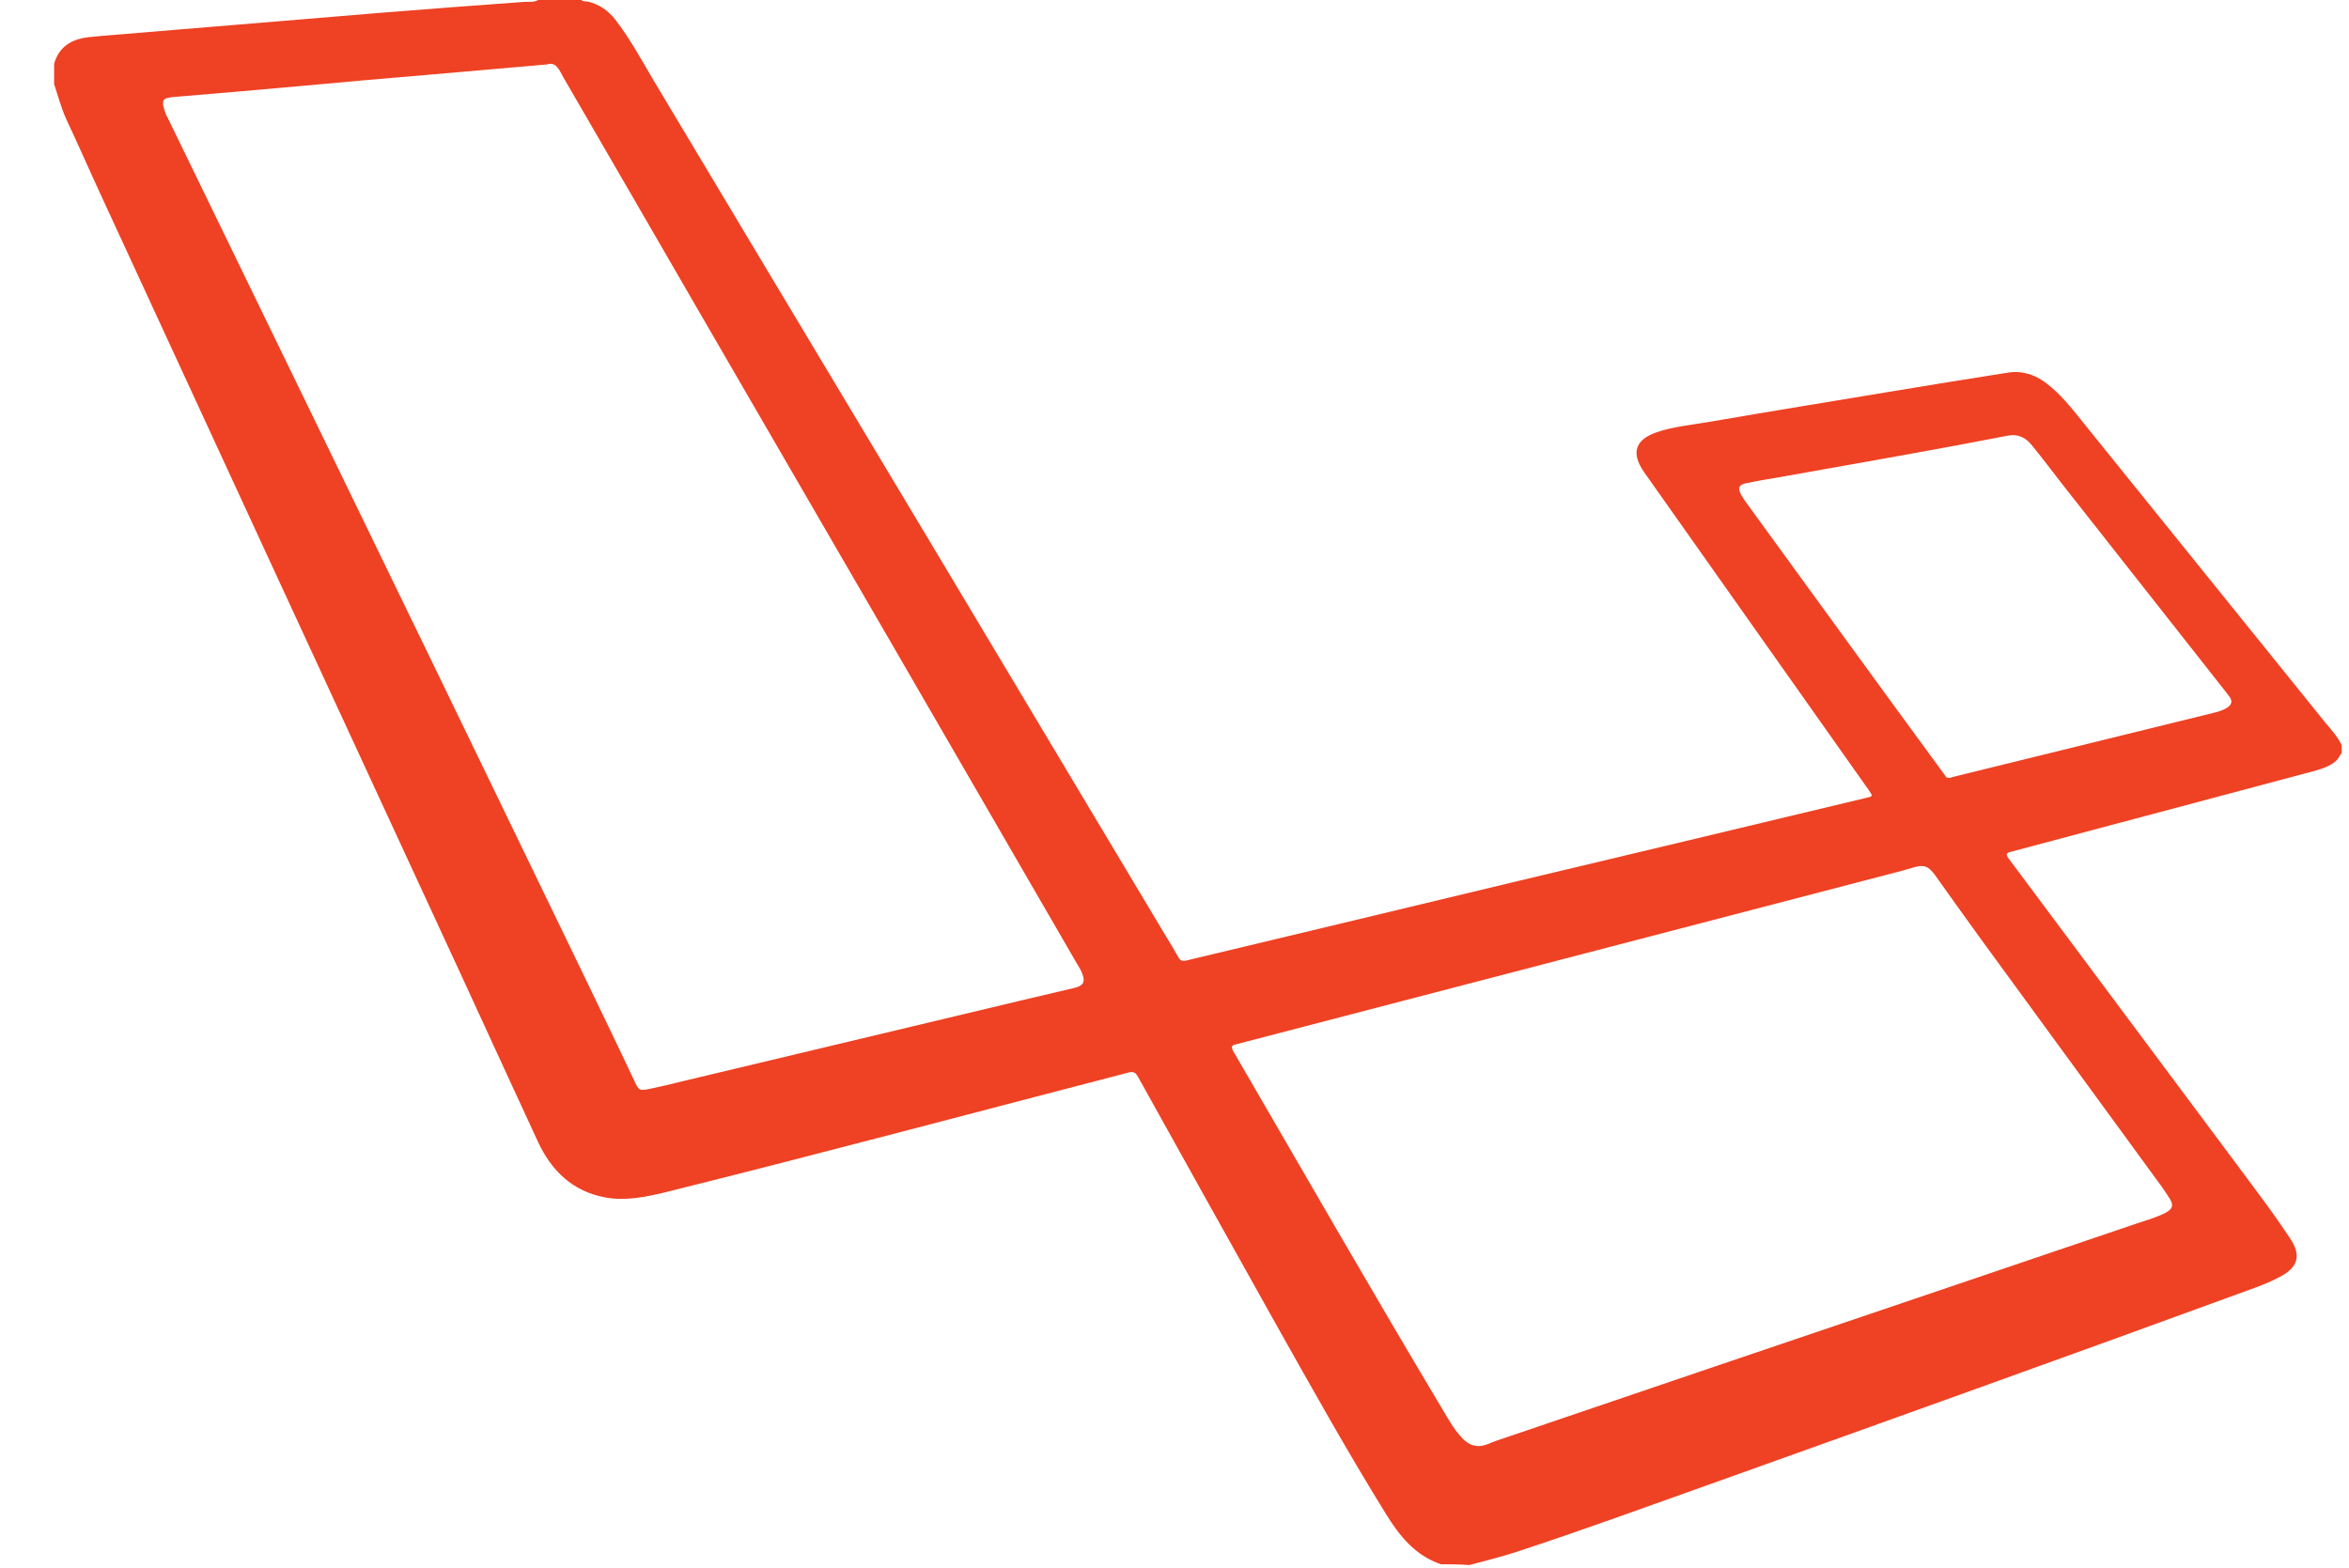 <?xml version="1.0" encoding="utf-8"?>
<!-- Generator: Adobe Illustrator 18.0.0, SVG Export Plug-In . SVG Version: 6.00 Build 0)  -->
<!DOCTYPE svg PUBLIC "-//W3C//DTD SVG 1.1//EN" "http://www.w3.org/Graphics/SVG/1.1/DTD/svg11.dtd">
<svg version="1.1" id="Camada_1" xmlns="http://www.w3.org/2000/svg" xmlns:xlink="http://www.w3.org/1999/xlink" x="0px" y="0px"
	 viewBox="0 383.4 612 408.6" enable-background="new 0 383.4 612 408.6" xml:space="preserve">
<g>
	<path fill="#EF4123" d="M375.4,791c-6.7-2.3-10.8-7.4-14.3-13.1c-10.1-16.3-19.4-33-28.8-49.7c-12-21.4-23.9-42.8-35.8-64.2
		c-0.7-1.2-1.2-1.5-2.6-1.1c-40.1,10.4-80.1,21.1-120.3,31.1c-5.3,1.3-10.6,2.4-16,1.4c-8.4-1.6-13.9-6.9-17.4-14.4
		c-6.6-14.3-13.2-28.6-19.8-43c-31.3-67.7-62.6-135.4-93.8-203.1c-3.2-6.9-6.2-13.8-9.4-20.6c-1.3-2.9-2.1-6-3.1-9
		c0-1.8,0-3.5,0-5.3c1.3-4.5,4.6-6.4,8.9-6.9c2.6-0.3,5.2-0.5,7.8-0.7c10-0.8,20.1-1.7,30.2-2.5c12.9-1.1,25.7-2.1,38.6-3.2
		c12.3-1,24.5-1.9,36.8-2.8c1.3-0.1,2.6,0.2,3.8-0.5c3.7,0,7.5,0,11.3,0c0.4,0.5,1,0.3,1.6,0.4c3,0.7,5.3,2.3,7.2,4.7
		c3.8,4.9,6.7,10.3,9.9,15.7c17.9,29.9,35.7,59.7,53.6,89.5c26.7,44.5,53.3,89.1,80,133.7c1.1,1.8,2.2,3.6,3.2,5.4
		c0.5,0.9,1,1.1,2,0.9c13.3-3.2,26.7-6.4,40.1-9.6c30.8-7.4,61.6-14.8,92.4-22.1c14.9-3.6,29.8-7.1,44.7-10.7c1.8-0.4,1.8-0.4,0.7-2
		c-19.5-27.6-39-55.2-58.5-82.8c-3.5-5-2.5-8.5,3.3-10.5c4.5-1.5,9.2-1.9,13.8-2.7c15.6-2.7,31.1-5.2,46.7-7.8
		c10.3-1.7,20.6-3.4,30.9-5c3.7-0.6,7.1,0.5,10.1,2.8c3.5,2.7,6.2,6,8.9,9.4c21.3,26.4,42.6,52.8,63.9,79.2c1.5,1.8,3.1,3.5,4.1,5.7
		c0,0.7,0,1.3,0,2c-0.5,0.6-0.8,1.4-1.4,2c-1.7,1.5-3.7,2.1-5.8,2.7c-26.3,7-52.6,14-78.8,21c-1.3,0.3-1.7,0.6-0.7,1.9
		c20.8,27.9,41.6,55.8,62.4,83.7c3.7,5,7.4,9.9,10.8,15.1c3.1,4.6,2.1,7.7-2.8,10.2c-2.6,1.4-5.3,2.4-8.1,3.4
		c-46.5,17-93.1,33.7-139.8,50.4c-16.9,6-33.8,12.2-50.9,17.8c-4,1.3-8.1,2.3-12.2,3.4C380.3,791,377.9,791,375.4,791z M142.5,400.2
		c-1.1,0.1-1.8,0.1-2.4,0.2c-9.6,0.8-19.1,1.7-28.7,2.5c-10.6,0.9-21.2,1.8-31.8,2.8c-11.2,1-22.3,2-33.5,2.9
		c-3.8,0.3-4.4,0.5-2.8,4.8c0,0.1,0.1,0.2,0.2,0.3c12.8,26.3,25.6,52.7,38.4,79c10.1,20.8,20.2,41.6,30.3,62.4
		c13.2,27.2,26.3,54.4,39.5,81.6c4.5,9.4,9.1,18.8,13.5,28.2c1.3,2.7,1.3,2.8,4.2,2.2c2.9-0.6,5.7-1.3,8.6-2c29.4-7,58.7-14,88-21
		c4.7-1.1,9.4-2.2,14-3.3c2.2-0.5,2.8-1.6,2-3.6c-0.3-0.9-0.8-1.7-1.3-2.5c-32.5-56.2-65.1-112.4-97.7-168.6
		c-12-20.8-24.1-41.6-36.2-62.5C145.7,401.6,144.9,399.4,142.5,400.2z M385.2,760.2c1.7,0,3.2-0.9,4.7-1.4
		c18.5-6.3,37-12.6,55.6-18.9c37.3-12.6,74.6-25.3,111.8-37.9c2.4-0.8,4.9-1.5,7.1-2.7c1.6-0.9,1.9-1.8,1-3.4
		c-0.7-1.1-1.4-2.2-2.2-3.3c-15.7-21.5-31.4-43-47.1-64.5c-4-5.5-7.9-11-11.9-16.6c-1.8-2.5-3-2.9-5.9-2c-0.8,0.2-1.6,0.5-2.4,0.7
		c-28,7.3-56,14.6-84,21.9c-30,7.8-59.9,15.6-89.8,23.4c-1.3,0.3-1.4,0.6-0.8,1.8c18.2,31.3,36.2,62.7,54.8,93.8
		c1.3,2.2,2.6,4.5,4.3,6.4C381.7,759,383.1,760.2,385.2,760.2z M507.9,586.1c0.2,0,0.5-0.1,0.7-0.2c22.8-5.6,45.5-11.2,68.3-16.8
		c1.2-0.3,2.5-0.7,3.5-1.4c1-0.7,1.3-1.6,0.5-2.7c-0.3-0.4-0.6-0.8-0.9-1.2c-13.7-17.4-27.4-34.8-41.1-52.2c-3.1-3.9-6.1-8-9.3-11.9
		c-1.6-2.1-3.6-3.3-6.4-2.8c-19,3.7-38.1,7-57.1,10.4c-3.7,0.7-7.4,1.2-11.1,2c-2,0.4-2.3,1.2-1.4,3c0.5,0.8,1,1.6,1.6,2.4
		c8.8,12.1,17.6,24.2,26.4,36.3c8.3,11.4,16.6,22.8,24.9,34.1C506.8,585.5,507,586.2,507.9,586.1z"/>
</g>
</svg>
